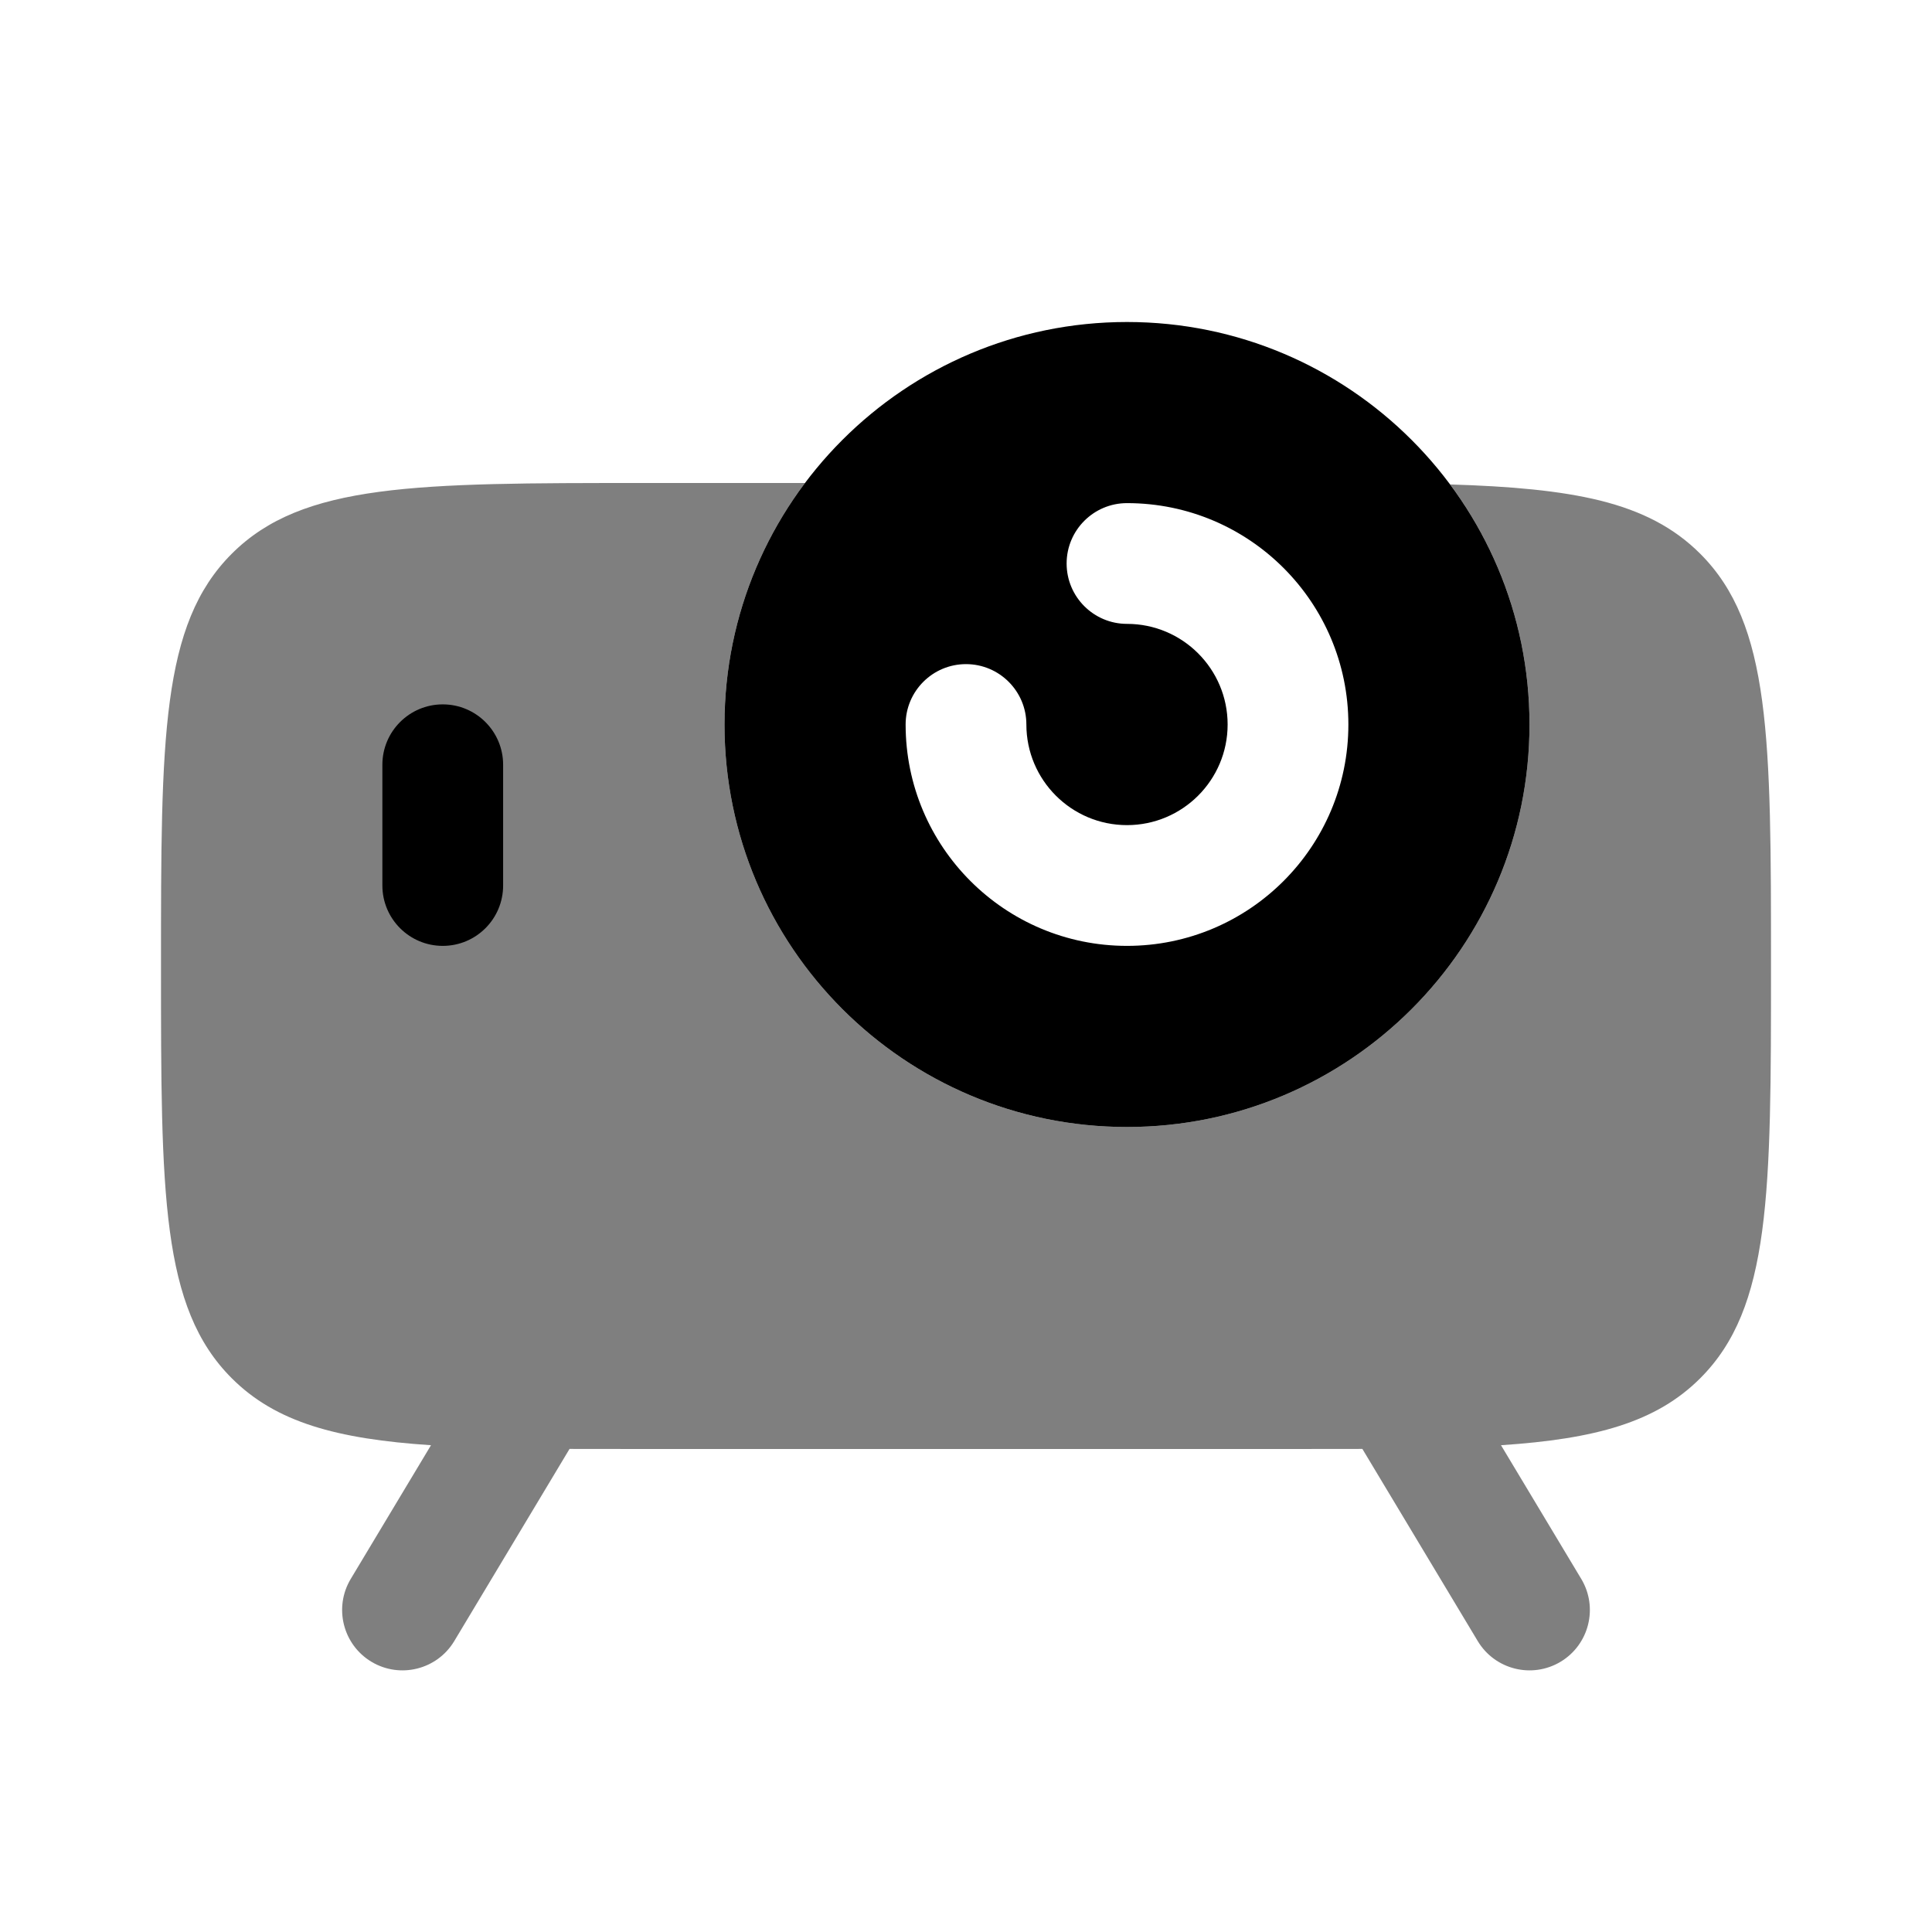 <svg width="24" height="24" viewBox="0 0 24 24" fill="currentColor" xmlns="http://www.w3.org/2000/svg">
<path d="M6.25 9.5C6.25 9.086 5.914 8.75 5.5 8.75C5.086 8.75 4.75 9.086 4.75 9.5L4.75 11C4.75 11.414 5.086 11.75 5.5 11.75C5.915 11.75 6.25 11.414 6.25 11L6.25 9.5Z" fill="currentColor"/>
<path fill-rule="evenodd" clip-rule="evenodd" d="M19 9C19 11.761 16.761 14 14 14C11.239 14 9 11.761 9 9C9 6.239 11.239 4 14 4C16.761 4 19 6.239 19 9ZM13.25 7C13.25 6.586 13.586 6.25 14 6.25C15.519 6.25 16.75 7.481 16.75 9C16.75 10.519 15.519 11.75 14 11.75C12.481 11.75 11.25 10.519 11.25 9C11.25 8.586 11.586 8.25 12 8.25C12.414 8.25 12.75 8.586 12.75 9C12.75 9.69 13.31 10.25 14 10.25C14.69 10.25 15.25 9.69 15.25 9C15.25 8.31 14.69 7.75 14 7.75C13.586 7.75 13.25 7.414 13.25 7Z" fill="currentColor"/>
<path opacity="0.5" d="M14 14C16.761 14 19 11.761 19 9C19 7.882 18.633 6.85 18.014 6.018C18.771 6.041 19.378 6.095 19.877 6.218C20.395 6.347 20.795 6.553 21.121 6.879C22 7.757 22 9.172 22 12C22 14.828 22 16.243 21.121 17.121C20.574 17.668 19.82 17.875 18.646 17.953L19.643 19.614C19.856 19.969 19.741 20.43 19.386 20.643C19.031 20.856 18.57 20.741 18.357 20.386L16.924 17.999C16.634 18 16.327 18 16 18H8C7.673 18 7.366 18 7.075 17.999L5.643 20.386C5.43 20.741 4.969 20.856 4.614 20.643C4.259 20.43 4.144 19.969 4.357 19.614L5.354 17.953C4.18 17.875 3.426 17.668 2.879 17.121C2 16.243 2 14.828 2 12C2 9.172 2 7.757 2.879 6.879C3.757 6 5.172 6 8 6H10C9.372 6.836 9 7.874 9 9C9 11.761 11.239 14 14 14Z" fill="currentColor"/>
</svg>
